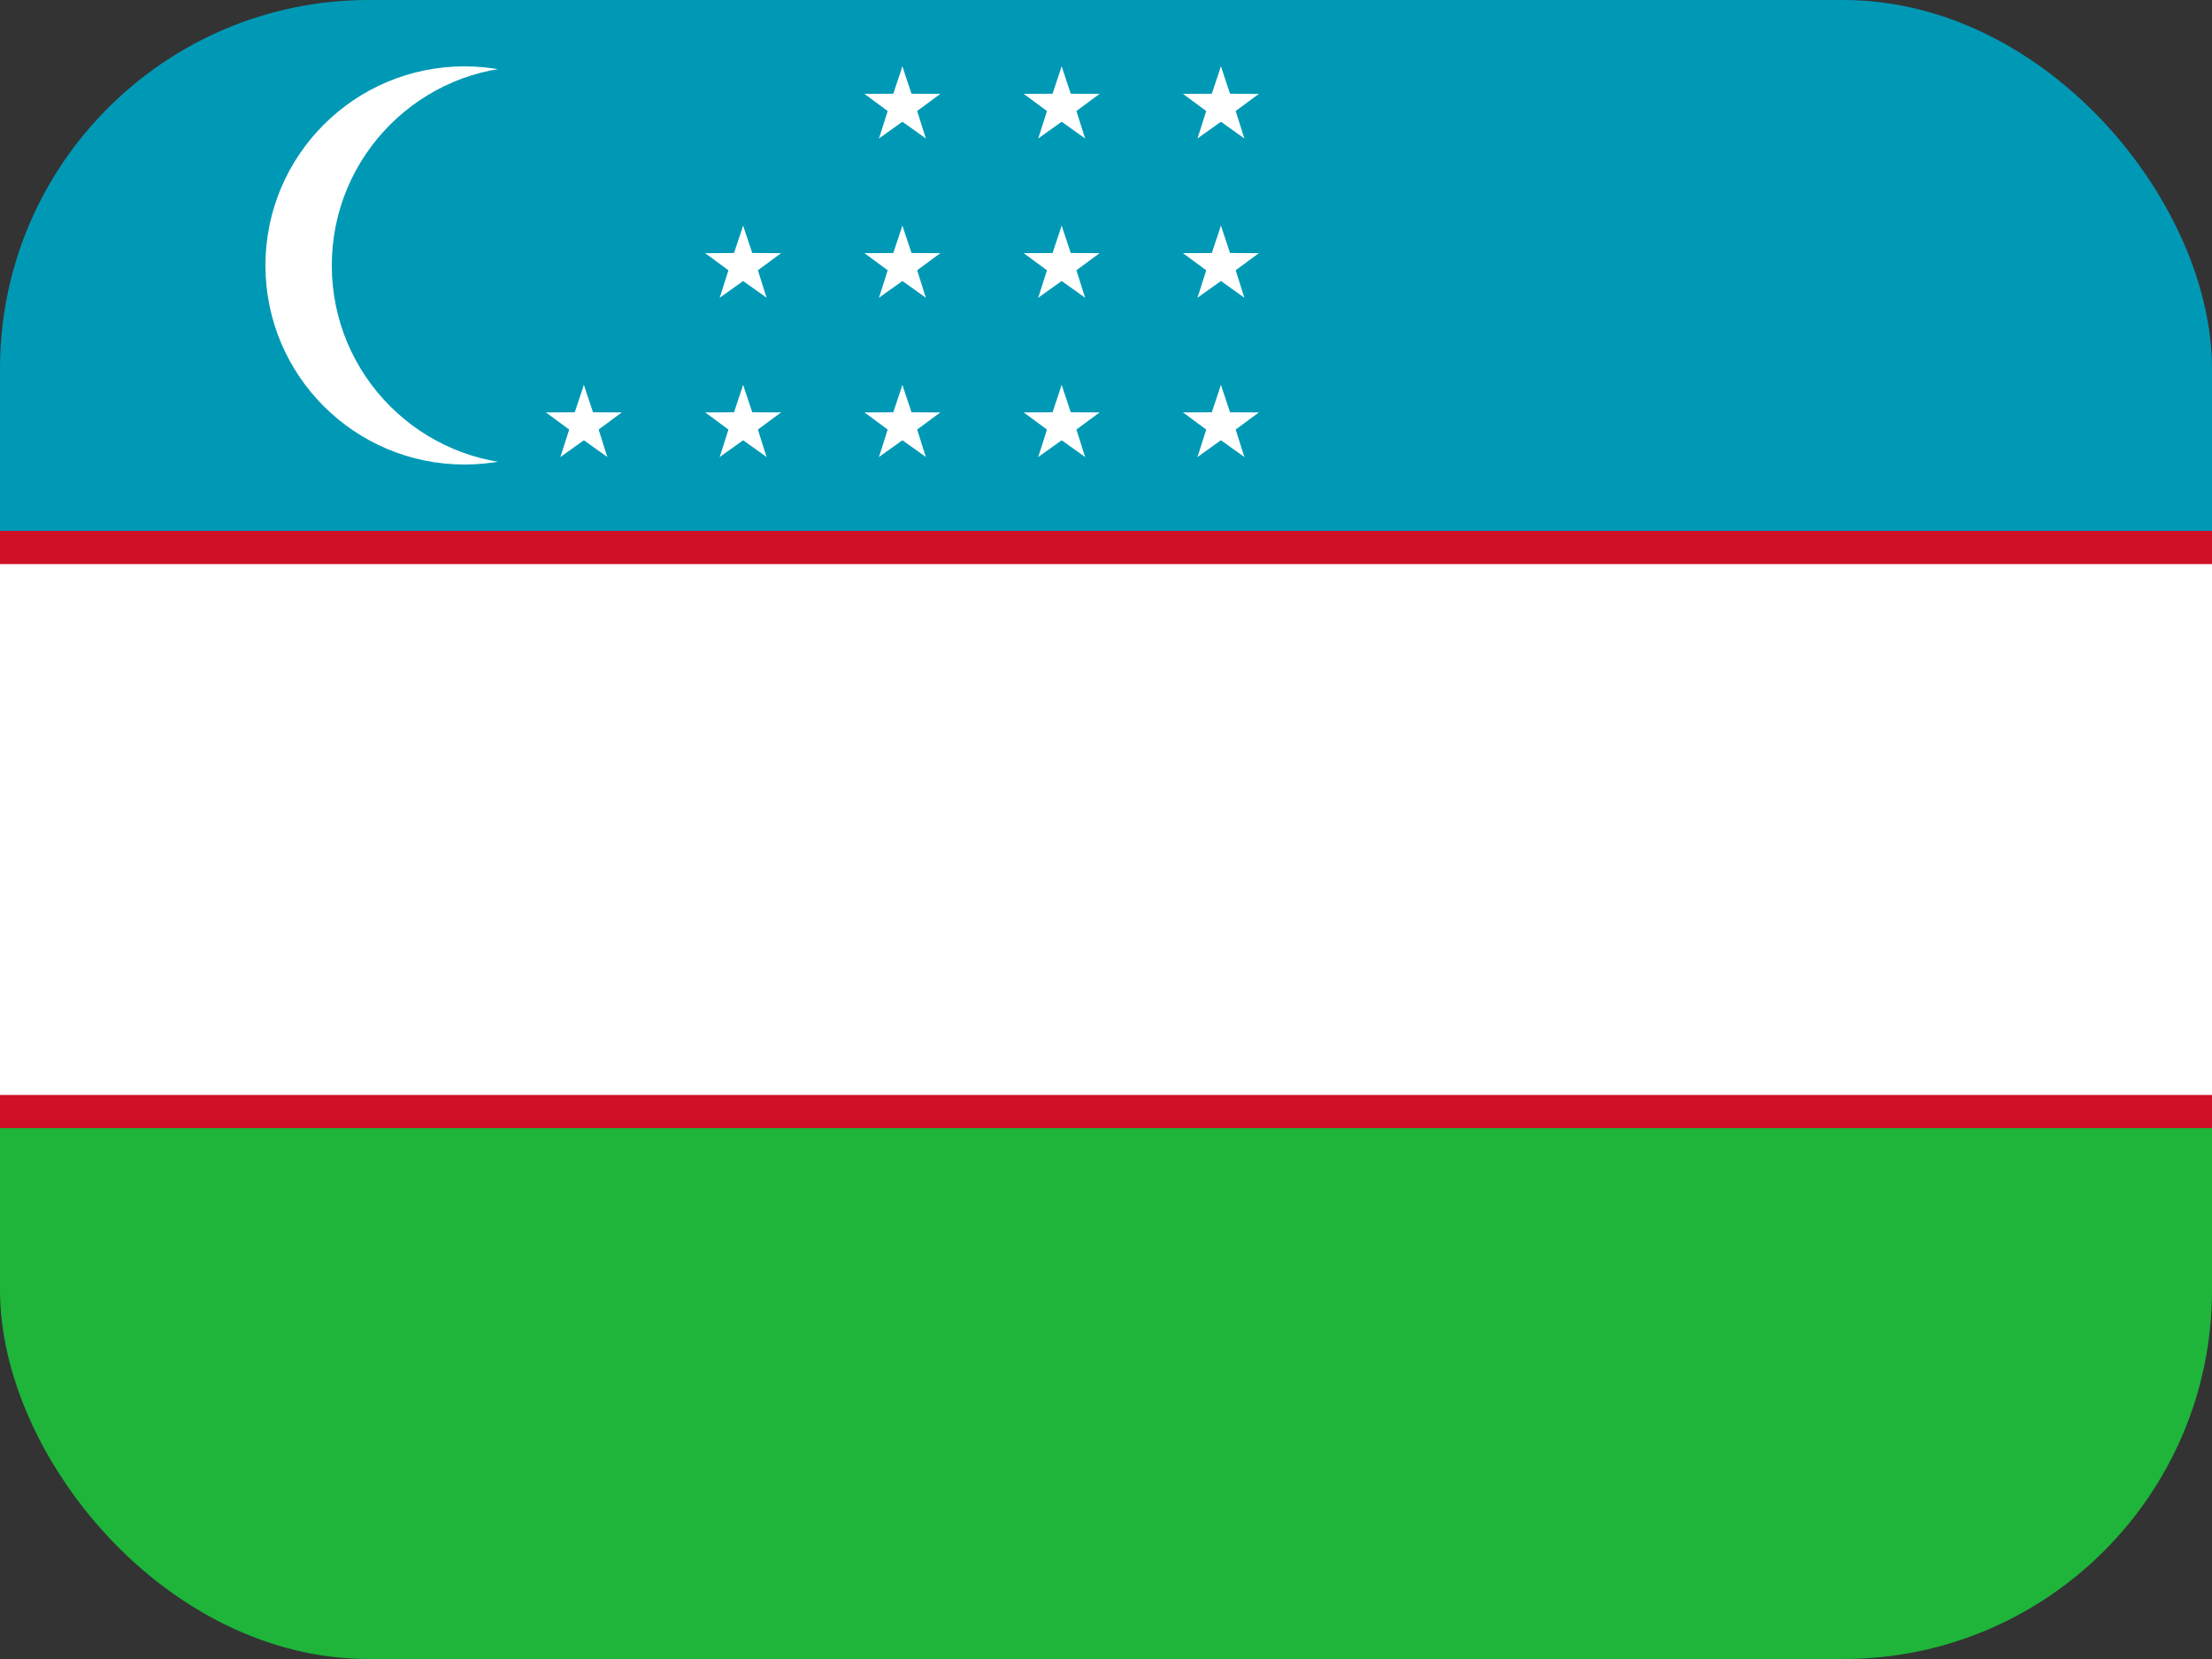 <svg width="24" height="18" viewBox="0 0 24 18" fill="none" xmlns="http://www.w3.org/2000/svg">
<rect x="0" y="0" width="24" height="18" fill="#333333" stroke="none"/>
<g clip-path="url(#clip0_276_7238)">
<g clip-path="url(#clip1_276_7238)">
<path d="M0 12H24V18H0V12Z" fill="#1EB53A"/>
<path d="M0 0H24V6H0V0Z" fill="#0099B5"/>
<path d="M0 5.76H24V12.24H0V5.76Z" fill="#CE1126"/>
<path d="M0 6.12H24V11.88H0V6.12Z" fill="white"/>
<path d="M5.04 5.04C6.233 5.04 7.2 4.073 7.2 2.88C7.2 1.687 6.233 0.72 5.04 0.72C3.847 0.72 2.88 1.687 2.88 2.88C2.88 4.073 3.847 5.04 5.04 5.04Z" fill="white"/>
<path d="M5.76 5.04C6.953 5.04 7.92 4.073 7.92 2.88C7.92 1.687 6.953 0.72 5.76 0.72C4.567 0.72 3.6 1.687 3.6 2.88C3.6 4.073 4.567 5.04 5.76 5.04Z" fill="#0099B5"/>
<path d="M9.791 4.177L9.654 4.587L9.863 4.659" fill="white"/>
<path d="M9.791 4.177L9.928 4.587L9.719 4.659" fill="white"/>
<path d="M10.202 4.475L9.769 4.472L9.766 4.693" fill="white"/>
<path d="M10.202 4.475L9.854 4.732L9.721 4.556" fill="white"/>
<path d="M9.38 4.475L9.728 4.732L9.861 4.556" fill="white"/>
<path d="M9.38 4.475L9.813 4.472L9.817 4.693" fill="white"/>
<path d="M10.045 4.958L9.915 4.546L9.703 4.61" fill="white"/>
<path d="M10.045 4.958L9.693 4.707L9.82 4.526" fill="white"/>
<path d="M9.537 4.958L9.889 4.707L9.763 4.526" fill="white"/>
<path d="M9.537 4.958L9.668 4.546L9.879 4.61" fill="white"/>
<path d="M9.791 2.449L9.654 2.859L9.863 2.931" fill="white"/>
<path d="M9.791 2.449L9.928 2.859L9.719 2.931" fill="white"/>
<path d="M10.202 2.747L9.769 2.744L9.766 2.965" fill="white"/>
<path d="M10.202 2.747L9.854 3.004L9.721 2.828" fill="white"/>
<path d="M9.38 2.747L9.728 3.004L9.861 2.828" fill="white"/>
<path d="M9.38 2.747L9.813 2.744L9.817 2.965" fill="white"/>
<path d="M10.045 3.23L9.915 2.818L9.703 2.882" fill="white"/>
<path d="M10.045 3.23L9.693 2.979L9.82 2.798" fill="white"/>
<path d="M9.537 3.23L9.889 2.979L9.763 2.798" fill="white"/>
<path d="M9.537 3.23L9.668 2.818L9.879 2.882" fill="white"/>
<path d="M9.791 0.721L9.654 1.131L9.863 1.203" fill="white"/>
<path d="M9.791 0.721L9.928 1.131L9.719 1.203" fill="white"/>
<path d="M10.202 1.019L9.769 1.016L9.766 1.237" fill="white"/>
<path d="M10.202 1.019L9.854 1.276L9.721 1.1" fill="white"/>
<path d="M9.38 1.019L9.728 1.276L9.861 1.1" fill="white"/>
<path d="M9.38 1.019L9.813 1.016L9.817 1.237" fill="white"/>
<path d="M10.045 1.502L9.915 1.09L9.703 1.154" fill="white"/>
<path d="M10.045 1.502L9.693 1.251L9.82 1.07" fill="white"/>
<path d="M9.537 1.502L9.889 1.251L9.763 1.07" fill="white"/>
<path d="M9.537 1.502L9.668 1.09L9.879 1.154" fill="white"/>
<path d="M11.519 4.177L11.382 4.587L11.591 4.659" fill="white"/>
<path d="M11.519 4.177L11.656 4.587L11.447 4.659" fill="white"/>
<path d="M11.93 4.475L11.497 4.472L11.493 4.693" fill="white"/>
<path d="M11.93 4.475L11.582 4.732L11.449 4.556" fill="white"/>
<path d="M11.108 4.475L11.456 4.732L11.589 4.556" fill="white"/>
<path d="M11.108 4.475L11.541 4.472L11.545 4.693" fill="white"/>
<path d="M11.773 4.958L11.643 4.546L11.431 4.61" fill="white"/>
<path d="M11.773 4.958L11.421 4.707L11.548 4.526" fill="white"/>
<path d="M11.265 4.958L11.617 4.707L11.491 4.526" fill="white"/>
<path d="M11.265 4.958L11.396 4.546L11.607 4.61" fill="white"/>
<path d="M11.519 2.449L11.382 2.859L11.591 2.931" fill="white"/>
<path d="M11.519 2.449L11.656 2.859L11.447 2.931" fill="white"/>
<path d="M11.93 2.747L11.497 2.744L11.493 2.965" fill="white"/>
<path d="M11.93 2.747L11.582 3.004L11.449 2.828" fill="white"/>
<path d="M11.108 2.747L11.456 3.004L11.589 2.828" fill="white"/>
<path d="M11.108 2.747L11.541 2.744L11.545 2.965" fill="white"/>
<path d="M11.773 3.23L11.643 2.818L11.431 2.882" fill="white"/>
<path d="M11.773 3.23L11.421 2.979L11.548 2.798" fill="white"/>
<path d="M11.265 3.23L11.617 2.979L11.491 2.798" fill="white"/>
<path d="M11.265 3.23L11.396 2.818L11.607 2.882" fill="white"/>
<path d="M11.519 0.721L11.382 1.131L11.591 1.203" fill="white"/>
<path d="M11.519 0.721L11.656 1.131L11.447 1.203" fill="white"/>
<path d="M11.93 1.019L11.497 1.016L11.493 1.237" fill="white"/>
<path d="M11.93 1.019L11.582 1.276L11.449 1.1" fill="white"/>
<path d="M11.108 1.019L11.456 1.276L11.589 1.1" fill="white"/>
<path d="M11.108 1.019L11.541 1.016L11.545 1.237" fill="white"/>
<path d="M11.773 1.502L11.643 1.09L11.431 1.154" fill="white"/>
<path d="M11.773 1.502L11.421 1.251L11.548 1.07" fill="white"/>
<path d="M11.265 1.502L11.617 1.251L11.491 1.07" fill="white"/>
<path d="M11.265 1.502L11.396 1.09L11.607 1.154" fill="white"/>
<path d="M13.247 4.177L13.11 4.587L13.319 4.659" fill="white"/>
<path d="M13.247 4.177L13.384 4.587L13.175 4.659" fill="white"/>
<path d="M13.658 4.475L13.225 4.472L13.222 4.693" fill="white"/>
<path d="M13.658 4.475L13.31 4.732L13.177 4.556" fill="white"/>
<path d="M12.836 4.475L13.184 4.732L13.317 4.556" fill="white"/>
<path d="M12.836 4.475L13.269 4.472L13.273 4.693" fill="white"/>
<path d="M13.501 4.958L13.371 4.546L13.159 4.61" fill="white"/>
<path d="M13.501 4.958L13.149 4.707L13.276 4.526" fill="white"/>
<path d="M12.993 4.958L13.345 4.707L13.219 4.526" fill="white"/>
<path d="M12.993 4.958L13.124 4.546L13.335 4.61" fill="white"/>
<path d="M13.247 2.449L13.11 2.859L13.319 2.931" fill="white"/>
<path d="M13.247 2.449L13.384 2.859L13.175 2.931" fill="white"/>
<path d="M13.658 2.747L13.225 2.744L13.222 2.965" fill="white"/>
<path d="M13.658 2.747L13.31 3.004L13.177 2.828" fill="white"/>
<path d="M12.836 2.747L13.184 3.004L13.317 2.828" fill="white"/>
<path d="M12.836 2.747L13.269 2.744L13.273 2.965" fill="white"/>
<path d="M13.501 3.23L13.371 2.818L13.159 2.882" fill="white"/>
<path d="M13.501 3.23L13.149 2.979L13.276 2.798" fill="white"/>
<path d="M12.993 3.23L13.345 2.979L13.219 2.798" fill="white"/>
<path d="M12.993 3.23L13.124 2.818L13.335 2.882" fill="white"/>
<path d="M13.247 0.721L13.11 1.131L13.319 1.203" fill="white"/>
<path d="M13.247 0.721L13.384 1.131L13.175 1.203" fill="white"/>
<path d="M13.658 1.019L13.225 1.016L13.222 1.237" fill="white"/>
<path d="M13.658 1.019L13.31 1.276L13.177 1.1" fill="white"/>
<path d="M12.836 1.019L13.184 1.276L13.317 1.1" fill="white"/>
<path d="M12.836 1.019L13.269 1.016L13.273 1.237" fill="white"/>
<path d="M13.501 1.502L13.371 1.09L13.159 1.154" fill="white"/>
<path d="M13.501 1.502L13.149 1.251L13.276 1.07" fill="white"/>
<path d="M12.993 1.502L13.345 1.251L13.219 1.07" fill="white"/>
<path d="M12.993 1.502L13.124 1.09L13.335 1.154" fill="white"/>
<path d="M6.335 4.177L6.198 4.587L6.407 4.659" fill="white"/>
<path d="M6.335 4.177L6.472 4.587L6.263 4.659" fill="white"/>
<path d="M6.746 4.475L6.313 4.472L6.309 4.693" fill="white"/>
<path d="M6.746 4.475L6.398 4.732L6.265 4.556" fill="white"/>
<path d="M5.924 4.475L6.272 4.732L6.405 4.556" fill="white"/>
<path d="M5.924 4.475L6.357 4.472L6.361 4.693" fill="white"/>
<path d="M6.589 4.958L6.459 4.546L6.247 4.61" fill="white"/>
<path d="M6.589 4.958L6.237 4.707L6.364 4.526" fill="white"/>
<path d="M6.081 4.958L6.433 4.707L6.307 4.526" fill="white"/>
<path d="M6.081 4.958L6.212 4.546L6.423 4.61" fill="white"/>
<path d="M8.063 4.177L7.926 4.587L8.135 4.659" fill="white"/>
<path d="M8.063 4.177L8.2 4.587L7.991 4.659" fill="white"/>
<path d="M8.474 4.475L8.041 4.472L8.037 4.693" fill="white"/>
<path d="M8.474 4.475L8.126 4.732L7.993 4.556" fill="white"/>
<path d="M7.652 4.475L8 4.732L8.133 4.556" fill="white"/>
<path d="M7.652 4.475L8.085 4.472L8.089 4.693" fill="white"/>
<path d="M8.317 4.958L8.187 4.546L7.975 4.61" fill="white"/>
<path d="M8.317 4.958L7.965 4.707L8.092 4.526" fill="white"/>
<path d="M7.809 4.958L8.161 4.707L8.035 4.526" fill="white"/>
<path d="M7.809 4.958L7.94 4.546L8.151 4.61" fill="white"/>
<path d="M8.063 2.449L7.926 2.859L8.135 2.931" fill="white"/>
<path d="M8.063 2.449L8.2 2.859L7.991 2.931" fill="white"/>
<path d="M8.474 2.747L8.041 2.744L8.037 2.965" fill="white"/>
<path d="M8.474 2.747L8.126 3.004L7.993 2.828" fill="white"/>
<path d="M7.652 2.747L8 3.004L8.133 2.828" fill="white"/>
<path d="M7.652 2.747L8.085 2.744L8.089 2.965" fill="white"/>
<path d="M8.317 3.23L8.187 2.818L7.975 2.882" fill="white"/>
<path d="M8.317 3.23L7.965 2.979L8.092 2.798" fill="white"/>
<path d="M7.809 3.23L8.161 2.979L8.035 2.798" fill="white"/>
<path d="M7.809 3.23L7.94 2.818L8.151 2.882" fill="white"/>
</g>
</g>
<defs>
<clipPath id="clip0_276_7238">
<rect width="24" height="18" rx="4" fill="white"/>
</clipPath>
<clipPath id="clip1_276_7238">
<rect width="24" height="18" fill="white"/>
</clipPath>
</defs>
</svg>

